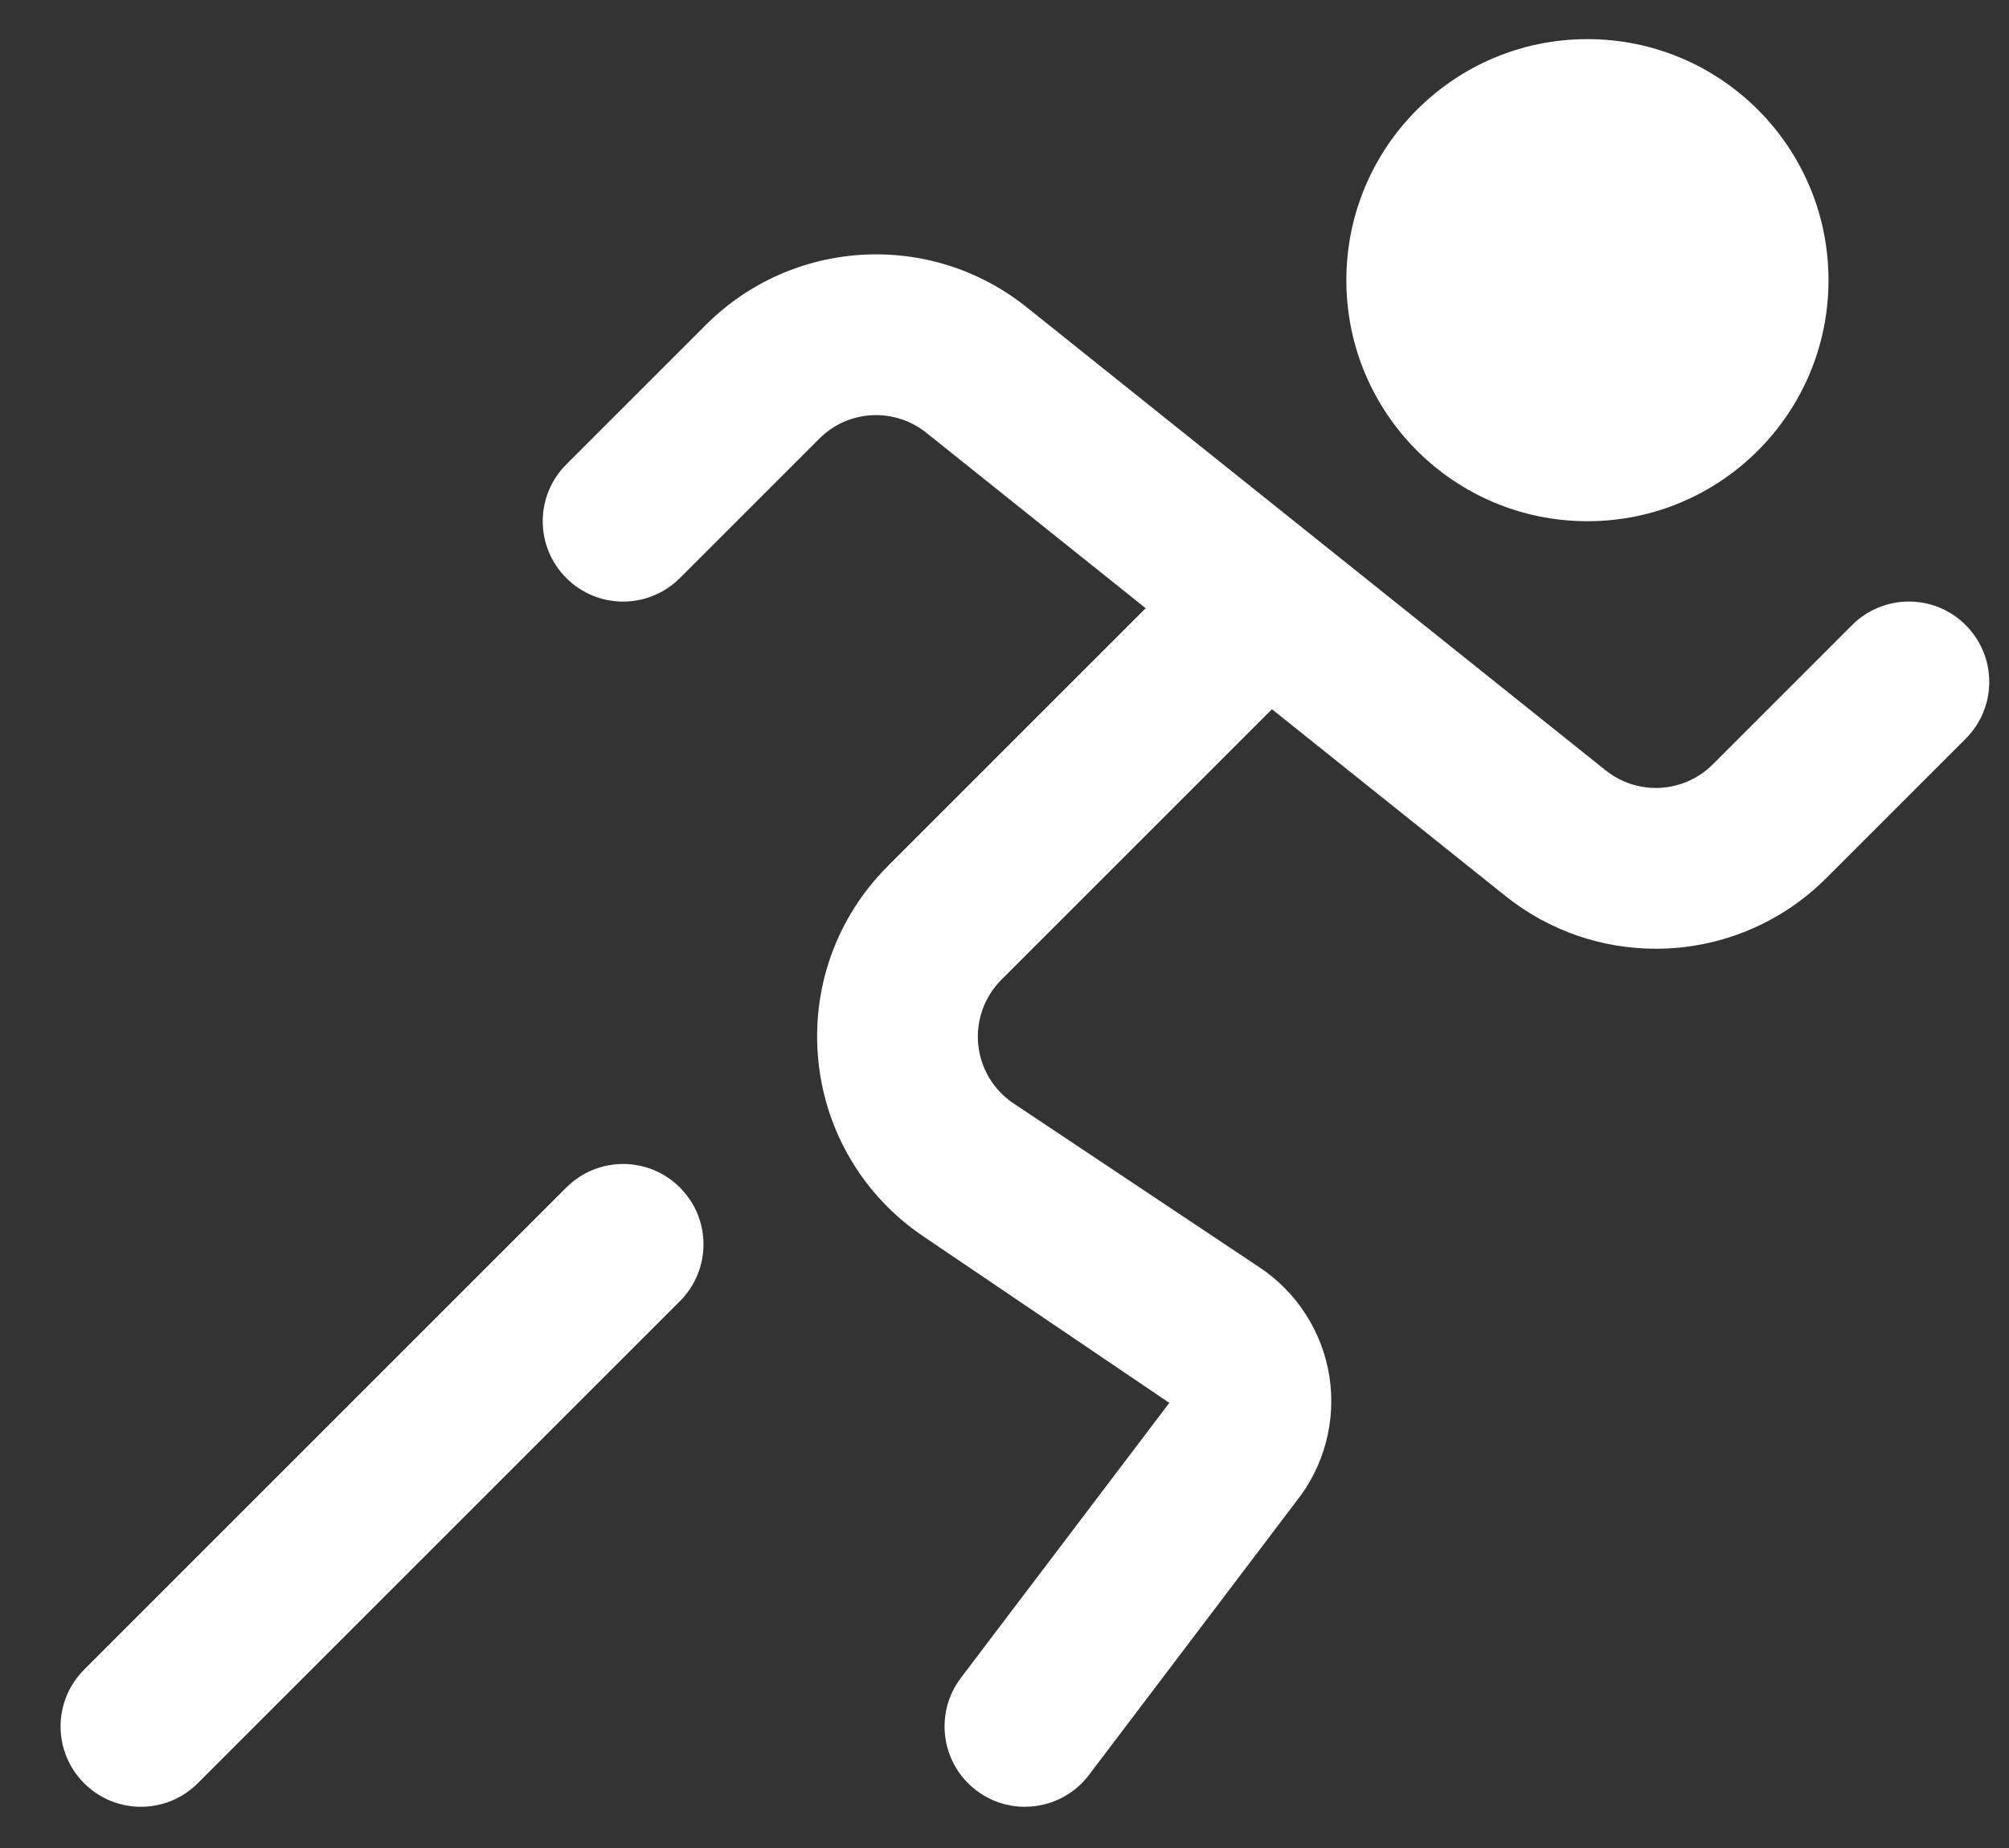 <svg xmlns="http://www.w3.org/2000/svg" width="25" height="23" viewBox="0 0 25 23">
  <rect x="0" y="0" width="25" height="23" fill="#333333" stroke="none"/>
  <g fill="#FFF" transform="translate(.754 .487)">
    <circle cx="19" cy="3" r="3"/>
    <path d="M22.293 7.293L20.559 9.027C20.197 9.388 19.625 9.418 19.227 9.101L12.022 3.337C10.828 2.381 9.11 2.476 8.027 3.559L6.293 5.293C5.902 5.684 5.902 6.316 6.293 6.707 6.684 7.098 7.316 7.098 7.707 6.707L9.441 4.973C9.802 4.611 10.374 4.581 10.773 4.899L13.503 7.083 10.293 10.293C9.655 10.931 9.34 11.812 9.429 12.71 9.518 13.608 10 14.41 10.75 14.91L13.797 16.973 11.203 20.396C10.87 20.836 10.956 21.463 11.396 21.797 11.577 21.934 11.789 22 11.999 22 12.302 22 12.601 21.863 12.797 21.604L15.375 18.201C15.724 17.765 15.875 17.197 15.789 16.645 15.703 16.092 15.387 15.598 14.922 15.288L11.859 13.246C11.609 13.079 11.449 12.812 11.419 12.513 11.39 12.213 11.495 11.92 11.707 11.707L15.074 8.34 17.978 10.663C18.529 11.104 19.191 11.321 19.851 11.321 20.622 11.321 21.39 11.024 21.973 10.441L23.707 8.707C24.098 8.316 24.098 7.684 23.707 7.293 23.316 6.902 22.684 6.902 22.293 7.293zM6.293 14.293L.293 20.293C-.098 20.684-.098 21.316.293 21.707.488 21.902.744 22 1 22 1.256 22 1.512 21.902 1.707 21.707L7.707 15.707C8.098 15.316 8.098 14.684 7.707 14.293 7.316 13.902 6.684 13.902 6.293 14.293z"/>
  </g>
</svg>
